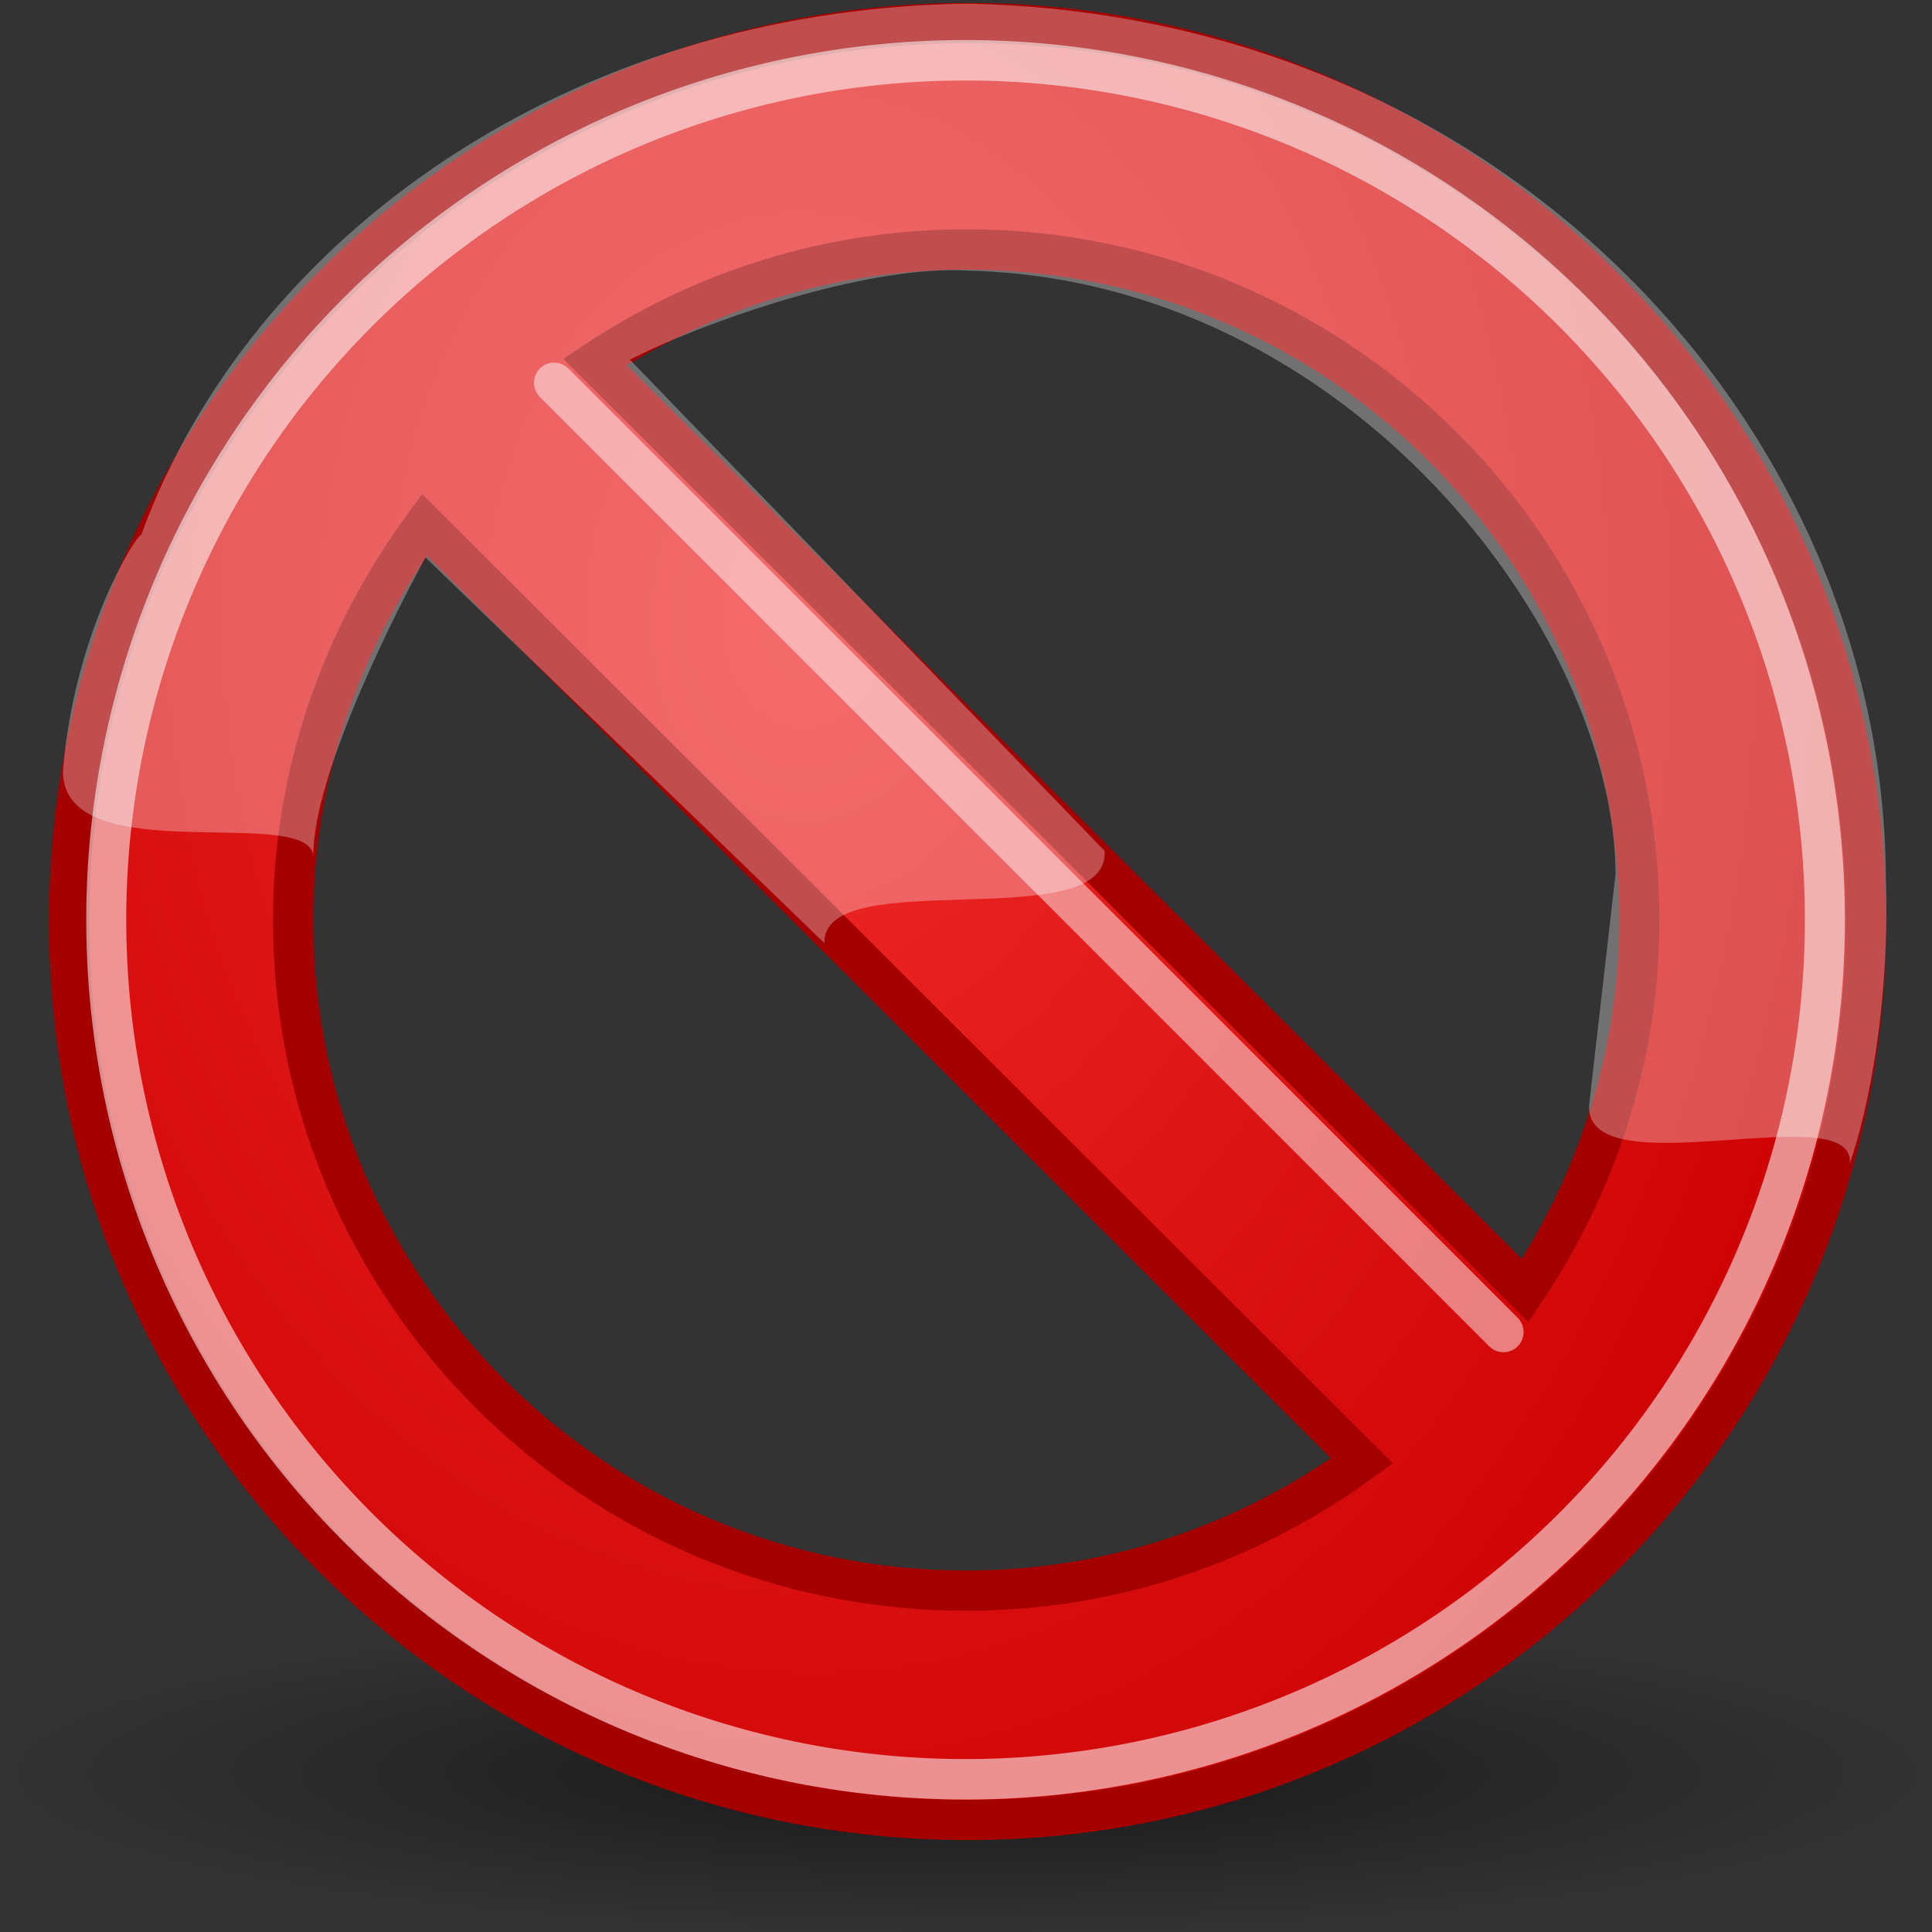 <?xml version="1.0" encoding="UTF-8" standalone="no"?>
<!-- Created with Inkscape (http://www.inkscape.org/) -->
<svg
   xmlns:dc="http://purl.org/dc/elements/1.1/"
   xmlns:cc="http://web.resource.org/cc/"
   xmlns:rdf="http://www.w3.org/1999/02/22-rdf-syntax-ns#"
   xmlns:svg="http://www.w3.org/2000/svg"
   xmlns="http://www.w3.org/2000/svg"
   xmlns:xlink="http://www.w3.org/1999/xlink"
   xmlns:sodipodi="http://sodipodi.sourceforge.net/DTD/sodipodi-0.dtd"
   xmlns:inkscape="http://www.inkscape.org/namespaces/inkscape"
   width="48px"
   height="48px"
   id="svg1306"
   sodipodi:version="0.32"
   inkscape:version="0.44.1"
   sodipodi:docbase="e:\dev_clean\src\houdini\support\icons\sop"
   sodipodi:docname="delete.svg"
   inkscape:export-filename="/home/andreas/projekt/tango/22/delete.png"
   inkscape:export-xdpi="90.000000"
   inkscape:export-ydpi="90.000000">
  <rect width="100%" height="100%" fill="#333333" stroke="none"/>
  <defs
     id="defs1308">
    <linearGradient
       inkscape:collect="always"
       id="linearGradient2251">
      <stop
         style="stop-color:#ef2929"
         offset="0"
         id="stop2253" />
      <stop
         style="stop-color:#cc0000"
         offset="1"
         id="stop2255" />
    </linearGradient>
    <linearGradient
       id="linearGradient4126"
       inkscape:collect="always">
      <stop
         id="stop4128"
         offset="0"
         style="stop-color:#000000;stop-opacity:1;" />
      <stop
         id="stop4130"
         offset="1"
         style="stop-color:#000000;stop-opacity:0;" />
    </linearGradient>
    <radialGradient
       r="17.143"
       fy="40"
       fx="23.857"
       cy="40"
       cx="23.857"
       gradientTransform="matrix(1,0,0,0.5,0,20)"
       gradientUnits="userSpaceOnUse"
       id="radialGradient7449"
       xlink:href="#linearGradient4126"
       inkscape:collect="always" />
    <radialGradient
       inkscape:collect="always"
       xlink:href="#linearGradient2251"
       id="radialGradient2257"
       cx="20.935"
       cy="12.593"
       fx="20.935"
       fy="12.593"
       r="19.968"
       gradientTransform="matrix(-1.448,3.20643e-2,-4.135316e-2,-1.869,50.791,38.324)"
       gradientUnits="userSpaceOnUse" />
    <radialGradient
       inkscape:collect="always"
       xlink:href="#linearGradient4126"
       id="radialGradient2275"
       gradientUnits="userSpaceOnUse"
       gradientTransform="matrix(1,0,0,0.5,1.713935e-14,20)"
       cx="23.857"
       cy="40"
       fx="23.857"
       fy="40"
       r="17.143" />
    <radialGradient
       inkscape:collect="always"
       xlink:href="#linearGradient2251"
       id="radialGradient2277"
       gradientUnits="userSpaceOnUse"
       gradientTransform="matrix(-0.619,1.369740e-2,-1.766555e-2,-0.798,22.463,17.627)"
       cx="20.935"
       cy="12.593"
       fx="20.935"
       fy="12.593"
       r="19.968" />
  </defs>
  <sodipodi:namedview
     id="base"
     pagecolor="#ffffff"
     bordercolor="#666666"
     borderopacity="1.0"
     inkscape:pageopacity="0.0"
     inkscape:pageshadow="2"
     inkscape:zoom="14"
     inkscape:cx="27.981306"
     inkscape:cy="23.569948"
     inkscape:current-layer="layer1"
     showgrid="true"
     inkscape:grid-bbox="true"
     inkscape:document-units="px"
     fill="#73d216"
     stroke="#a40000"
     inkscape:window-width="1280"
     inkscape:window-height="949"
     inkscape:window-x="329"
     inkscape:window-y="12"
     showguides="true"
     inkscape:guide-bbox="true" />
  <g
     id="layer1"
     inkscape:label="Layer 1"
     inkscape:groupmode="layer">
    <path
       transform="matrix(1.405,0,0,0.468,-9.504,25.343)"
       d="M 41 40 A 17.143 8.571 0 1 1  6.714,40 A 17.143 8.571 0 1 1  41 40 z"
       sodipodi:ry="8.5714283"
       sodipodi:rx="17.142857"
       sodipodi:cy="40"
       sodipodi:cx="23.857143"
       id="path6548"
       style="opacity:0.527;color:black;fill:url(#radialGradient7449);fill-opacity:1;fill-rule:nonzero;stroke:none;stroke-width:1;stroke-linecap:butt;stroke-linejoin:miter;marker:none;marker-start:none;marker-mid:none;marker-end:none;stroke-miterlimit:10;stroke-dasharray:none;stroke-dashoffset:0;stroke-opacity:1;visibility:visible;display:block;overflow:visible"
       sodipodi:type="arc" />
    <path
       style="opacity:1;fill:url(#radialGradient2257);fill-opacity:1;stroke:#a40000;stroke-width:1;stroke-linecap:round;stroke-linejoin:miter;stroke-miterlimit:4;stroke-dasharray:none;stroke-dashoffset:0;stroke-opacity:1"
       d="M 24.041,0.572 C 11.719,0.572 1.719,10.572 1.719,22.894 C 1.719,35.216 11.719,45.216 24.041,45.216 C 36.362,45.216 46.362,35.216 46.362,22.894 C 46.362,10.572 36.362,0.572 24.041,0.572 z M 24.005,6.197 C 33.229,6.197 40.728,13.665 40.728,22.858 C 40.728,26.266 39.659,29.426 37.893,32.067 L 14.782,8.992 C 17.433,7.233 20.586,6.197 24.005,6.197 z M 10.547,13.041 L 33.837,36.295 C 31.07,38.316 27.693,39.519 24.005,39.519 C 14.78,39.519 7.282,32.052 7.282,22.858 C 7.282,19.182 8.519,15.798 10.547,13.041 z "
       id="path1314" />
    <path
       sodipodi:type="arc"
       style="opacity:0.554;fill:none;fill-opacity:1;stroke:white;stroke-width:0.854;stroke-linecap:round;stroke-linejoin:miter;stroke-miterlimit:4;stroke-dasharray:none;stroke-dashoffset:0;stroke-opacity:1"
       id="path2242"
       sodipodi:cx="28.357143"
       sodipodi:cy="27.214285"
       sodipodi:rx="18.357143"
       sodipodi:ry="18.142857"
       d="M 46.714 27.214 A 18.357 18.143 0 1 1  10,27.214 A 18.357 18.143 0 1 1  46.714 27.214 z"
       transform="matrix(1.163,0,0,1.177,-8.99,-9.179)" />
    <path
       style="opacity:0.478;fill:none;fill-opacity:0.75;fill-rule:evenodd;stroke:white;stroke-width:1px;stroke-linecap:round;stroke-linejoin:miter;stroke-opacity:1"
       d="M 13.767,9.509 L 37.353,33.096"
       id="path2261"
       sodipodi:nodetypes="cc" />
    <path
       style="opacity:0.306;fill:white;fill-opacity:1;fill-rule:evenodd;stroke:none;stroke-width:1px;stroke-linecap:butt;stroke-linejoin:miter;stroke-opacity:1"
       d="M 1.564,19.173 C 1.591,21.685 7.761,19.937 7.788,21.302 C 7.734,19.228 10.054,14.778 10.573,13.85 L 20.482,23.432 C 20.428,21.439 27.58,23.295 27.443,21.139 L 15.65,8.936 C 17.397,8.035 21.52,6.561 24.086,6.725 C 33.531,6.97 40.11,15.733 40.138,21.712 L 39.482,27.445 C 39.346,29.574 46.171,27.199 45.952,28.919 C 46.416,27.608 46.962,24.906 46.853,21.794 C 46.798,10.738 37.489,0.337 24.004,0.091 C 14.162,0.241 6.225,5.858 3.509,13.287 C 3.354,13.325 1.823,15.788 1.564,19.173 z "
       id="path2263"
       sodipodi:nodetypes="cccccccccccccc" />
  </g>
</svg>
